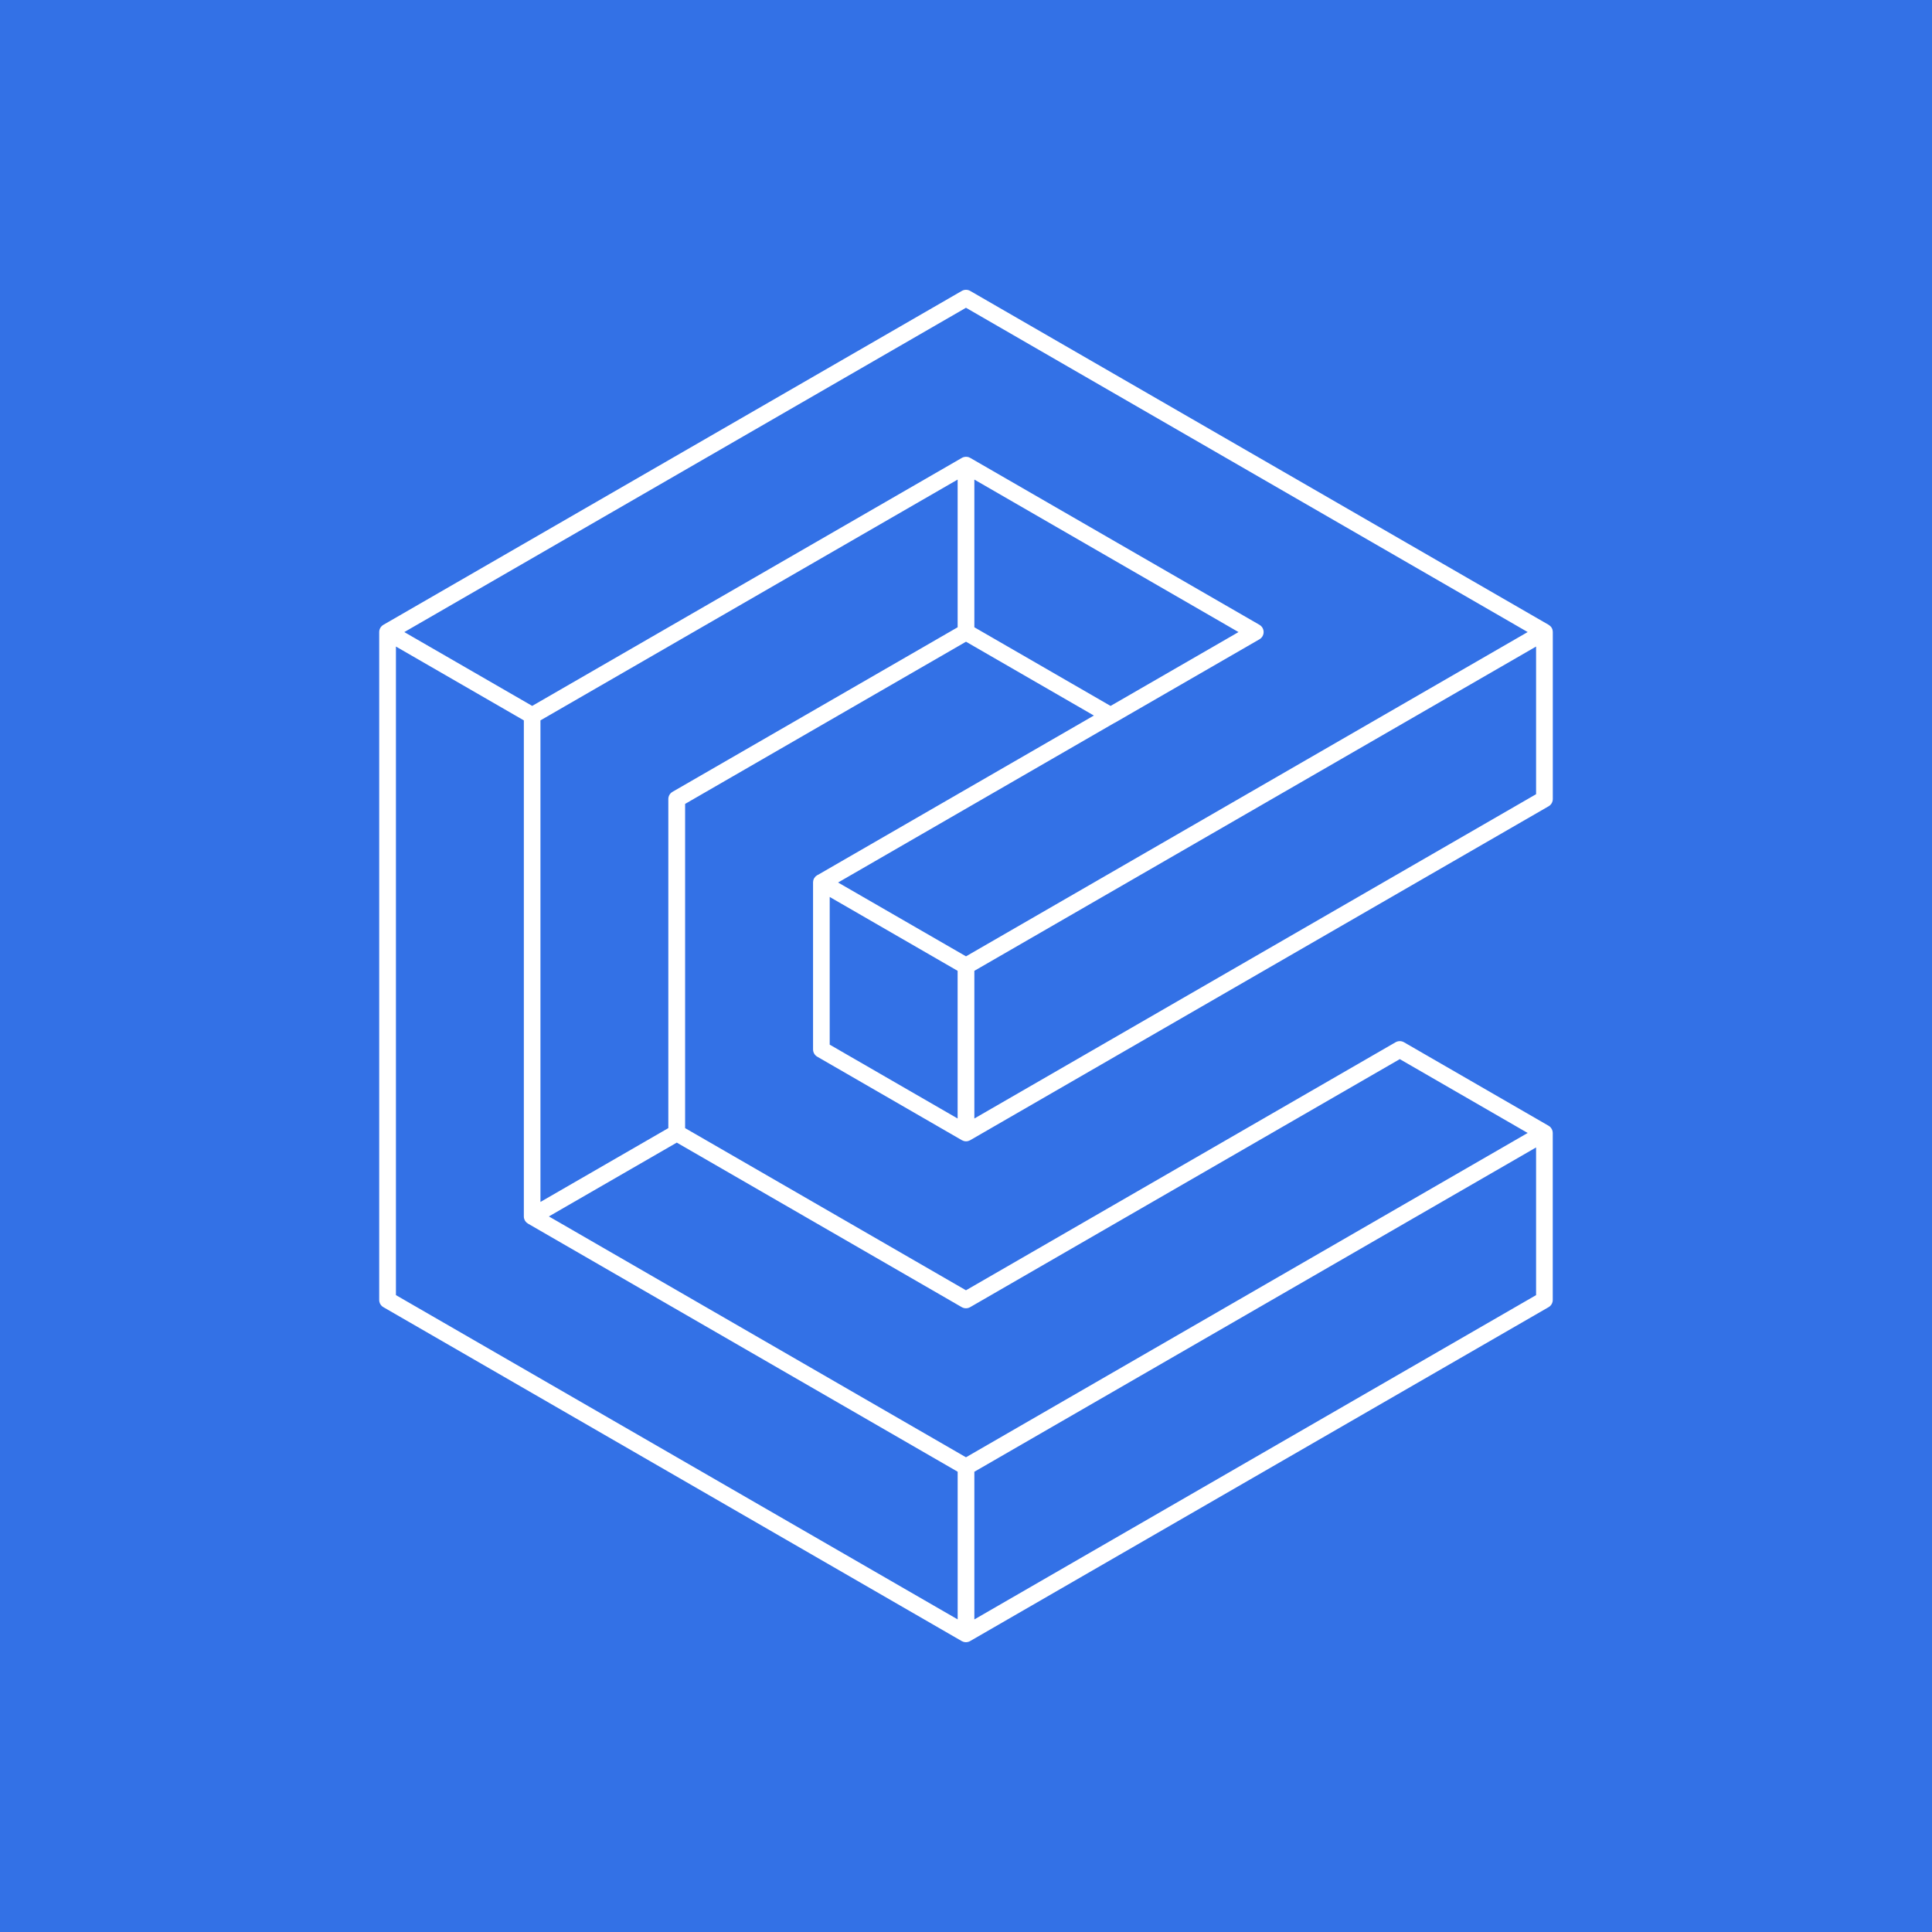 <?xml version="1.0" encoding="UTF-8" standalone="yes"?>
<svg viewBox="0 0 80 80" fill="none" version="1.2" baseProfile="tiny-ps" xmlns="http://www.w3.org/2000/svg">
  <title>bimi-svg-tiny-12-ps</title>
  <rect width="80" height="80" fill="#3371E6"/>
  <path d="M64.21 46.685C64.199 46.673 64.188 46.662 64.176 46.652C64.158 46.636 64.139 46.623 64.118 46.612L58.135 43.157C58.083 43.127 58.023 43.111 57.962 43.111C57.901 43.111 57.842 43.127 57.789 43.157L39.999 53.428L28.369 46.713V33.288L40 26.572L45.295 29.629L33.86 36.231H33.856L33.84 36.239C33.836 36.239 33.834 36.245 33.83 36.247C33.811 36.258 33.794 36.272 33.778 36.286C33.773 36.291 33.767 36.296 33.762 36.301C33.744 36.32 33.728 36.341 33.715 36.363L33.712 36.367C33.698 36.39 33.688 36.416 33.68 36.442C33.68 36.449 33.677 36.456 33.676 36.463C33.671 36.484 33.668 36.505 33.667 36.526C33.667 36.531 33.667 36.535 33.667 36.54V43.456C33.667 43.517 33.683 43.576 33.714 43.629C33.744 43.681 33.788 43.725 33.84 43.755L39.829 47.213C39.834 47.216 39.838 47.217 39.843 47.219C39.861 47.228 39.879 47.236 39.898 47.242C39.906 47.245 39.913 47.248 39.922 47.249C39.946 47.255 39.971 47.259 39.997 47.259H40.006C40.032 47.259 40.057 47.255 40.082 47.249C40.09 47.249 40.097 47.245 40.105 47.242C40.124 47.236 40.143 47.228 40.161 47.219C40.165 47.219 40.17 47.216 40.174 47.213L64.125 33.386C64.178 33.355 64.221 33.312 64.252 33.259C64.282 33.206 64.298 33.147 64.298 33.086V26.172C64.298 26.168 64.298 26.164 64.298 26.16C64.297 26.138 64.294 26.116 64.289 26.095C64.289 26.089 64.287 26.082 64.285 26.076C64.271 26.022 64.242 25.973 64.203 25.934C64.199 25.929 64.194 25.925 64.189 25.921C64.173 25.906 64.155 25.892 64.136 25.88C64.133 25.88 64.13 25.875 64.127 25.873L40.173 12.046C40.12 12.016 40.06 12 39.999 12C39.939 12 39.879 12.016 39.827 12.046L15.883 25.868C15.828 25.898 15.781 25.943 15.749 25.998C15.717 26.053 15.701 26.115 15.702 26.179V53.828C15.702 53.889 15.718 53.948 15.748 54.001C15.779 54.053 15.822 54.097 15.875 54.127L39.825 67.955C39.83 67.958 39.835 67.959 39.84 67.962C39.857 67.97 39.875 67.978 39.893 67.983C39.902 67.986 39.91 67.99 39.919 67.991C39.941 67.996 39.963 67.999 39.986 68H39.997C40.012 68 40.026 67.999 40.04 67.997L40.051 67.994C40.08 67.99 40.107 67.983 40.134 67.972C40.148 67.966 40.162 67.959 40.175 67.951L64.123 54.127C64.176 54.097 64.219 54.053 64.25 54.001C64.28 53.948 64.296 53.889 64.296 53.828V46.913C64.295 46.83 64.265 46.75 64.21 46.688V46.685ZM39.825 54.127C39.878 54.157 39.937 54.173 39.998 54.173C40.059 54.173 40.118 54.157 40.171 54.127L57.962 43.856L63.258 46.914L39.999 60.343L22.728 50.37L28.024 47.313L39.825 54.127ZM27.847 32.788C27.794 32.818 27.751 32.862 27.72 32.914C27.69 32.967 27.674 33.027 27.674 33.087V46.713L22.379 49.77V29.829L39.654 19.858V25.974L27.847 32.788ZM45.986 29.231L40.346 25.974V19.858L51.284 26.173L45.986 29.231ZM34.356 37.141L39.653 40.2V46.315L34.356 43.256V37.141ZM40.346 46.315V40.2L63.606 26.772V32.886L40.346 46.315ZM39.999 12.744L63.258 26.172L40 39.6L34.703 36.543L46.145 29.935C46.151 29.933 46.156 29.932 46.162 29.929L52.151 26.472C52.203 26.441 52.247 26.398 52.278 26.345C52.308 26.293 52.324 26.233 52.324 26.172C52.324 26.111 52.308 26.052 52.278 25.999C52.247 25.946 52.203 25.903 52.151 25.872L40.173 18.959L40.164 18.956C40.14 18.942 40.115 18.932 40.088 18.924C40.063 18.918 40.037 18.915 40.011 18.915H39.988C39.967 18.915 39.947 18.918 39.927 18.923L39.905 18.928C39.879 18.935 39.854 18.946 39.831 18.959L22.037 29.23L16.742 26.173L39.999 12.744ZM16.395 26.772L21.691 29.829V50.373C21.691 50.4 21.695 50.427 21.701 50.453C21.701 50.46 21.705 50.467 21.708 50.475C21.714 50.494 21.722 50.513 21.732 50.532C21.735 50.538 21.738 50.545 21.742 50.551C21.756 50.573 21.772 50.593 21.79 50.611L21.793 50.615C21.812 50.633 21.833 50.649 21.856 50.663C21.859 50.663 21.861 50.668 21.865 50.669L39.655 60.941V67.056L16.395 53.628V26.772ZM63.606 53.628L40.346 67.057V60.942L63.606 47.513V53.628Z" fill="white"/>
</svg>